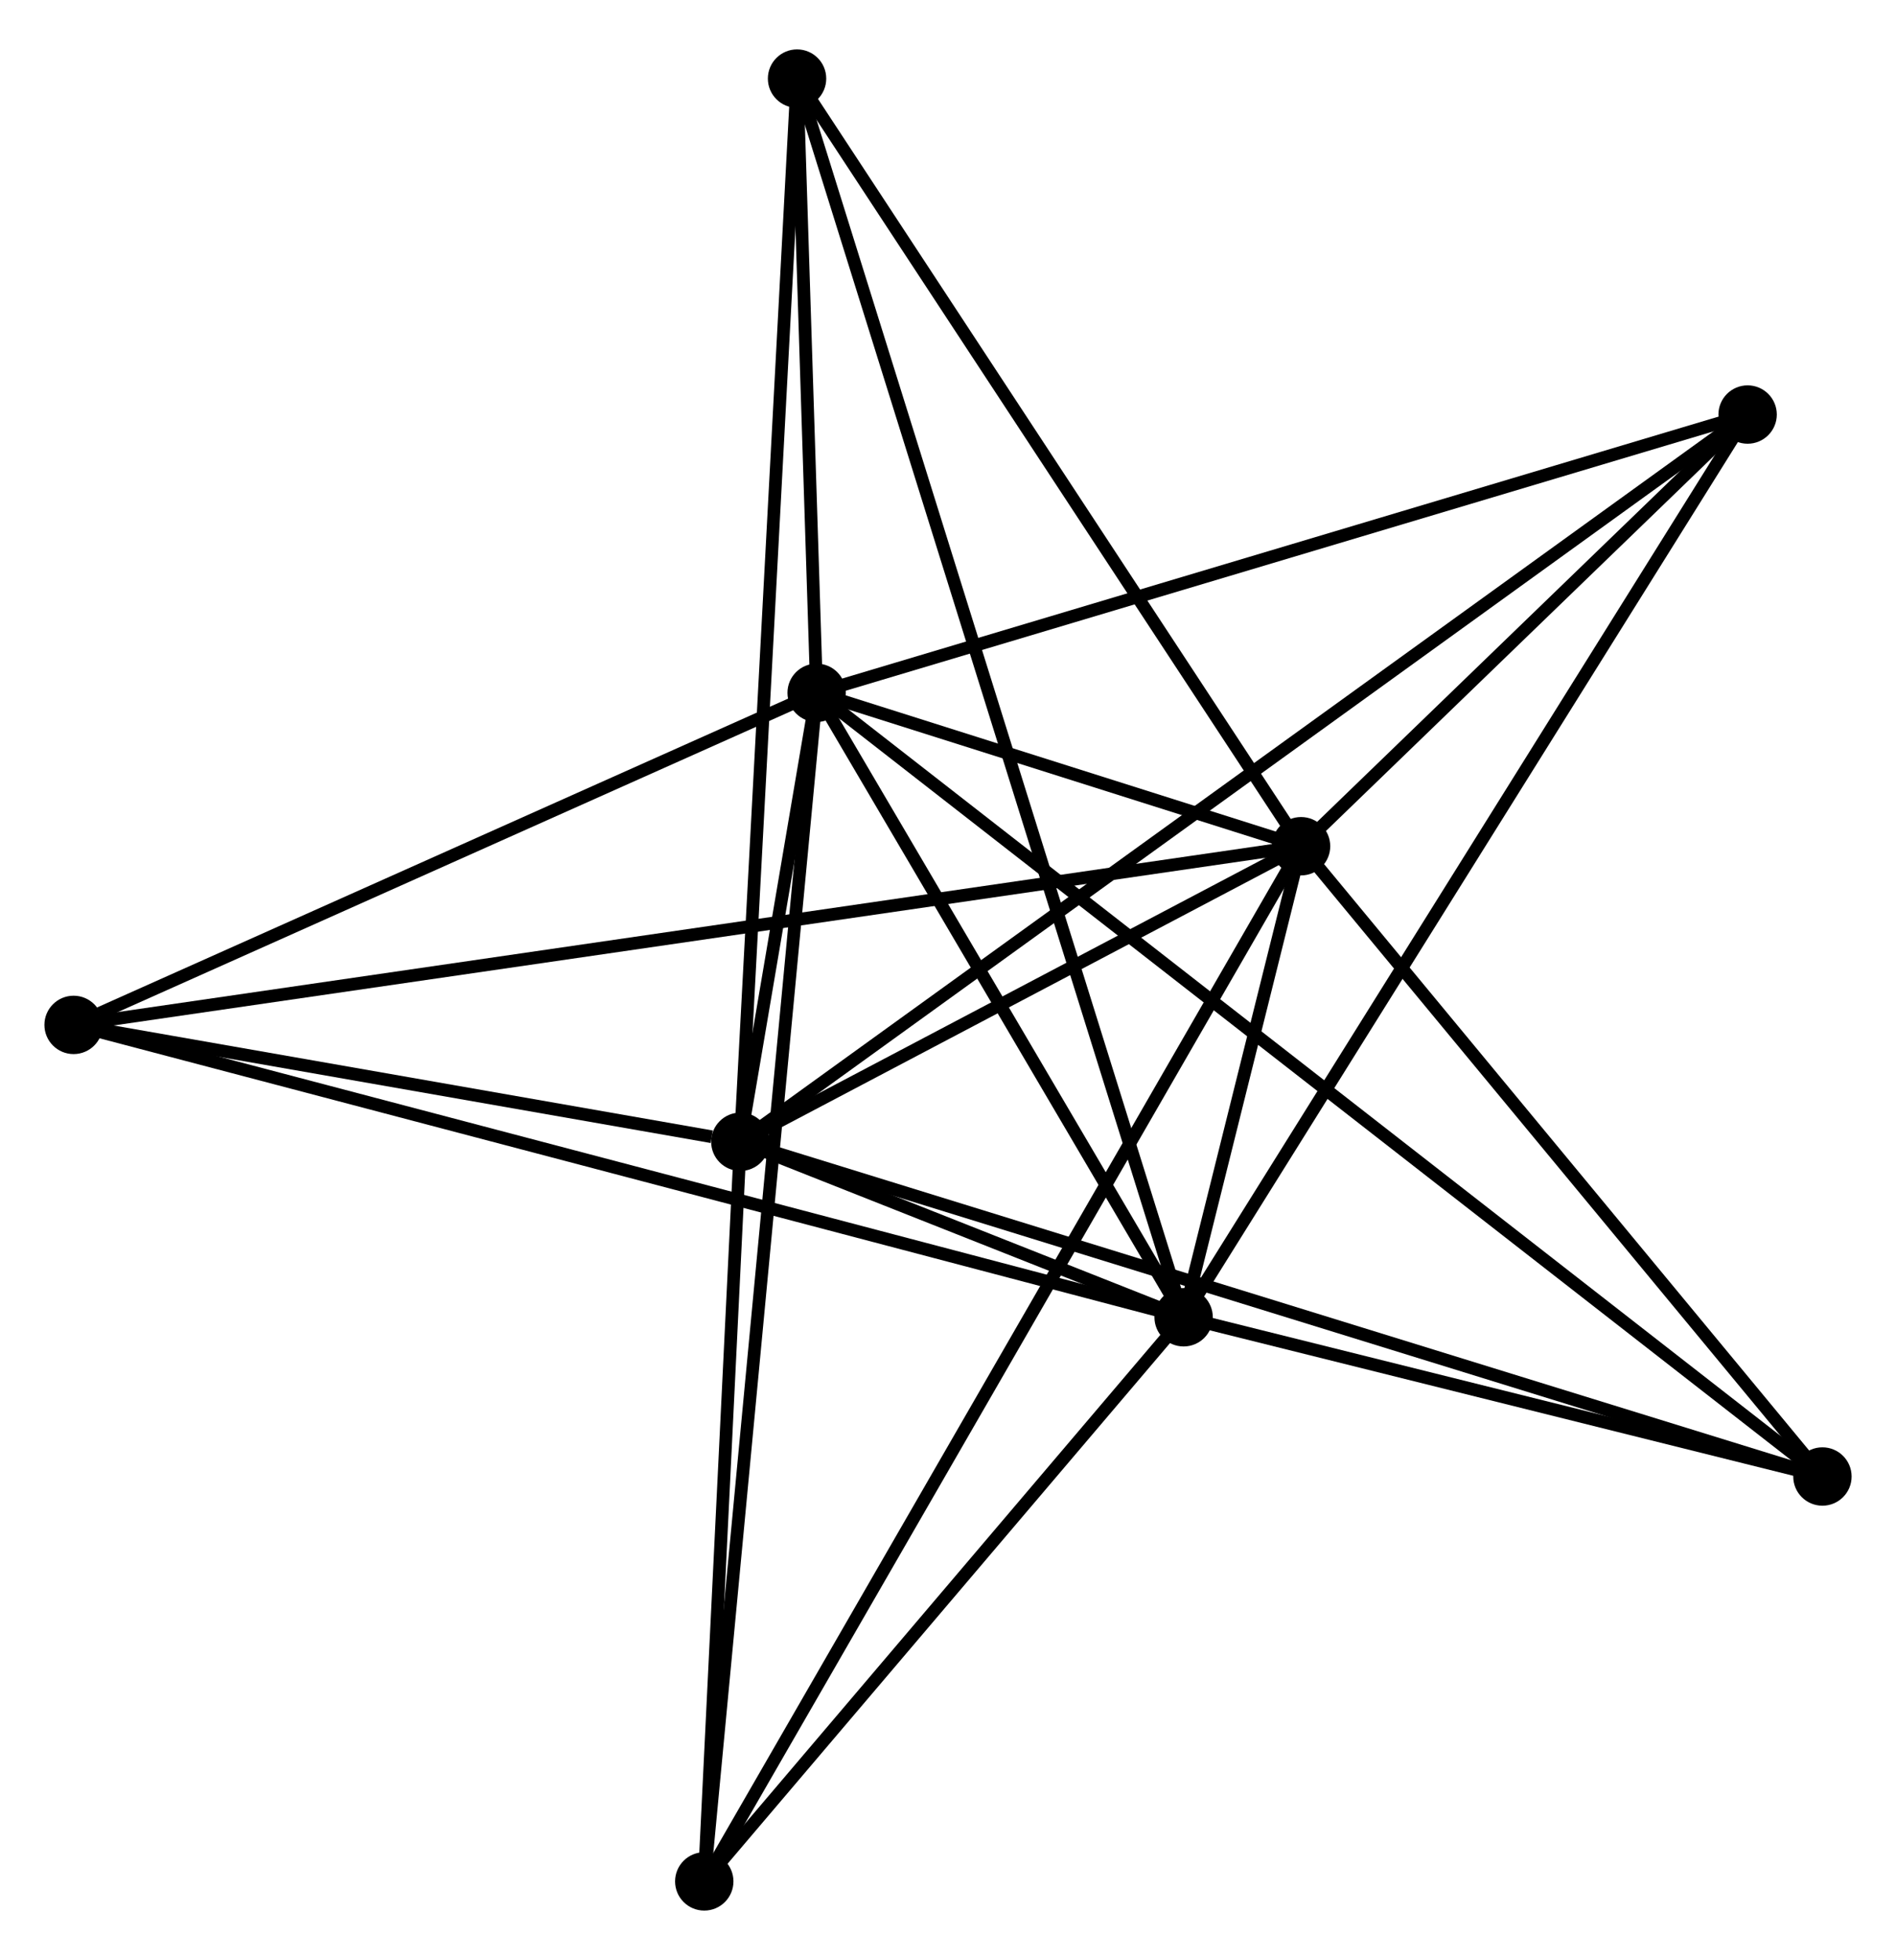 <?xml version="1.0" encoding="UTF-8" standalone="no"?>
<!DOCTYPE svg PUBLIC "-//W3C//DTD SVG 1.1//EN"
 "http://www.w3.org/Graphics/SVG/1.1/DTD/svg11.dtd">
<!-- Generated by graphviz version 2.36.0 (20140111.2315)
 -->
<!-- Title: %3 Pages: 1 -->
<svg width="149pt" height="154pt"
 viewBox="0.00 0.00 149.41 153.64" xmlns="http://www.w3.org/2000/svg" xmlns:xlink="http://www.w3.org/1999/xlink">
<g id="graph0" class="graph" transform="scale(1 1) rotate(0) translate(4 149.645)">
<title>%3</title>
<!-- 0 -->
<g id="node1" class="node"><title>0</title>
<ellipse fill="black" stroke="black" cx="54.341" cy="-60.075" rx="1.8" ry="1.8"/>
</g>
<!-- 1 -->
<g id="node2" class="node"><title>1</title>
<ellipse fill="black" stroke="black" cx="98.527" cy="-83.362" rx="1.8" ry="1.8"/>
</g>
<!-- 0&#45;&#45;1 -->
<g id="edge1" class="edge"><title>0&#45;&#45;1</title>
<path fill="none" stroke="black" d="M56.24,-61.076C63.508,-64.906 89.514,-78.612 96.685,-82.391"/>
</g>
<!-- 2 -->
<g id="node3" class="node"><title>2</title>
<ellipse fill="black" stroke="black" cx="89.273" cy="-46.248" rx="1.8" ry="1.8"/>
</g>
<!-- 0&#45;&#45;2 -->
<g id="edge2" class="edge"><title>0&#45;&#45;2</title>
<path fill="none" stroke="black" d="M56.219,-59.332C62.342,-56.908 81.664,-49.26 87.553,-46.929"/>
</g>
<!-- 3 -->
<g id="node4" class="node"><title>3</title>
<ellipse fill="black" stroke="black" cx="60.354" cy="-95.45" rx="1.8" ry="1.8"/>
</g>
<!-- 0&#45;&#45;3 -->
<g id="edge3" class="edge"><title>0&#45;&#45;3</title>
<path fill="none" stroke="black" d="M54.665,-61.977C55.699,-68.062 58.922,-87.024 59.999,-93.363"/>
</g>
<!-- 4 -->
<g id="node5" class="node"><title>4</title>
<ellipse fill="black" stroke="black" cx="133.717" cy="-117.375" rx="1.8" ry="1.8"/>
</g>
<!-- 0&#45;&#45;4 -->
<g id="edge4" class="edge"><title>0&#45;&#45;4</title>
<path fill="none" stroke="black" d="M55.999,-61.272C66.329,-68.729 121.765,-108.747 132.068,-116.185"/>
</g>
<!-- 5 -->
<g id="node6" class="node"><title>5</title>
<ellipse fill="black" stroke="black" cx="58.81" cy="-143.845" rx="1.8" ry="1.8"/>
</g>
<!-- 0&#45;&#45;5 -->
<g id="edge5" class="edge"><title>0&#45;&#45;5</title>
<path fill="none" stroke="black" d="M54.452,-62.146C55.07,-73.735 58.095,-130.446 58.703,-141.846"/>
</g>
<!-- 6 -->
<g id="node7" class="node"><title>6</title>
<ellipse fill="black" stroke="black" cx="1.8" cy="-69.284" rx="1.8" ry="1.8"/>
</g>
<!-- 0&#45;&#45;6 -->
<g id="edge6" class="edge"><title>0&#45;&#45;6</title>
<path fill="none" stroke="black" d="M52.084,-60.471C43.441,-61.986 12.517,-67.406 3.991,-68.9"/>
</g>
<!-- 7 -->
<g id="node8" class="node"><title>7</title>
<ellipse fill="black" stroke="black" cx="139.612" cy="-33.701" rx="1.8" ry="1.8"/>
</g>
<!-- 0&#45;&#45;7 -->
<g id="edge7" class="edge"><title>0&#45;&#45;7</title>
<path fill="none" stroke="black" d="M56.122,-59.524C67.219,-56.092 126.772,-37.672 137.84,-34.249"/>
</g>
<!-- 8 -->
<g id="node9" class="node"><title>8</title>
<ellipse fill="black" stroke="black" cx="51.498" cy="-1.8" rx="1.8" ry="1.8"/>
</g>
<!-- 0&#45;&#45;8 -->
<g id="edge8" class="edge"><title>0&#45;&#45;8</title>
<path fill="none" stroke="black" d="M54.247,-58.136C53.815,-49.288 52.034,-12.792 51.595,-3.806"/>
</g>
<!-- 1&#45;&#45;2 -->
<g id="edge9" class="edge"><title>1&#45;&#45;2</title>
<path fill="none" stroke="black" d="M98.03,-81.367C96.408,-74.862 91.289,-54.332 89.729,-48.076"/>
</g>
<!-- 1&#45;&#45;3 -->
<g id="edge10" class="edge"><title>1&#45;&#45;3</title>
<path fill="none" stroke="black" d="M96.475,-84.012C89.785,-86.13 68.669,-92.817 62.234,-94.855"/>
</g>
<!-- 1&#45;&#45;4 -->
<g id="edge11" class="edge"><title>1&#45;&#45;4</title>
<path fill="none" stroke="black" d="M100.039,-84.823C105.828,-90.418 126.539,-110.437 132.25,-115.957"/>
</g>
<!-- 1&#45;&#45;5 -->
<g id="edge12" class="edge"><title>1&#45;&#45;5</title>
<path fill="none" stroke="black" d="M97.381,-85.107C91.582,-93.939 65.517,-133.63 59.885,-142.207"/>
</g>
<!-- 1&#45;&#45;6 -->
<g id="edge13" class="edge"><title>1&#45;&#45;6</title>
<path fill="none" stroke="black" d="M96.507,-83.068C83.919,-81.236 16.365,-71.404 3.809,-69.577"/>
</g>
<!-- 1&#45;&#45;7 -->
<g id="edge14" class="edge"><title>1&#45;&#45;7</title>
<path fill="none" stroke="black" d="M99.894,-81.71C106.132,-74.17 131.862,-43.068 138.197,-35.411"/>
</g>
<!-- 1&#45;&#45;8 -->
<g id="edge15" class="edge"><title>1&#45;&#45;8</title>
<path fill="none" stroke="black" d="M97.545,-81.659C91.424,-71.044 58.579,-14.081 52.474,-3.494"/>
</g>
<!-- 2&#45;&#45;3 -->
<g id="edge16" class="edge"><title>2&#45;&#45;3</title>
<path fill="none" stroke="black" d="M88.311,-47.885C83.92,-55.355 65.808,-86.17 61.349,-93.757"/>
</g>
<!-- 2&#45;&#45;4 -->
<g id="edge17" class="edge"><title>2&#45;&#45;4</title>
<path fill="none" stroke="black" d="M90.372,-48.006C96.521,-57.846 126.609,-105.999 132.657,-115.678"/>
</g>
<!-- 2&#45;&#45;5 -->
<g id="edge18" class="edge"><title>2&#45;&#45;5</title>
<path fill="none" stroke="black" d="M88.637,-48.286C84.672,-60.987 63.397,-129.149 59.443,-141.817"/>
</g>
<!-- 2&#45;&#45;6 -->
<g id="edge19" class="edge"><title>2&#45;&#45;6</title>
<path fill="none" stroke="black" d="M87.446,-46.729C76.062,-49.727 14.972,-65.815 3.617,-68.806"/>
</g>
<!-- 2&#45;&#45;7 -->
<g id="edge20" class="edge"><title>2&#45;&#45;7</title>
<path fill="none" stroke="black" d="M91.436,-45.709C99.716,-43.645 129.344,-36.26 137.513,-34.224"/>
</g>
<!-- 2&#45;&#45;8 -->
<g id="edge21" class="edge"><title>2&#45;&#45;8</title>
<path fill="none" stroke="black" d="M88.016,-44.769C82.281,-38.021 58.623,-10.184 52.798,-3.33"/>
</g>
<!-- 3&#45;&#45;4 -->
<g id="edge22" class="edge"><title>3&#45;&#45;4</title>
<path fill="none" stroke="black" d="M62.167,-95.992C72.317,-99.026 121.983,-113.868 131.967,-116.852"/>
</g>
<!-- 3&#45;&#45;5 -->
<g id="edge23" class="edge"><title>3&#45;&#45;5</title>
<path fill="none" stroke="black" d="M60.287,-97.53C60.033,-105.49 59.125,-133.973 58.874,-141.827"/>
</g>
<!-- 3&#45;&#45;6 -->
<g id="edge24" class="edge"><title>3&#45;&#45;6</title>
<path fill="none" stroke="black" d="M58.664,-94.695C50.264,-90.942 13.027,-74.302 3.85,-70.2"/>
</g>
<!-- 3&#45;&#45;7 -->
<g id="edge25" class="edge"><title>3&#45;&#45;7</title>
<path fill="none" stroke="black" d="M62.009,-94.161C72.324,-86.124 127.677,-42.999 137.965,-34.984"/>
</g>
<!-- 3&#45;&#45;8 -->
<g id="edge26" class="edge"><title>3&#45;&#45;8</title>
<path fill="none" stroke="black" d="M60.169,-93.494C59.016,-81.307 52.831,-15.902 51.681,-3.745"/>
</g>
</g>
</svg>
